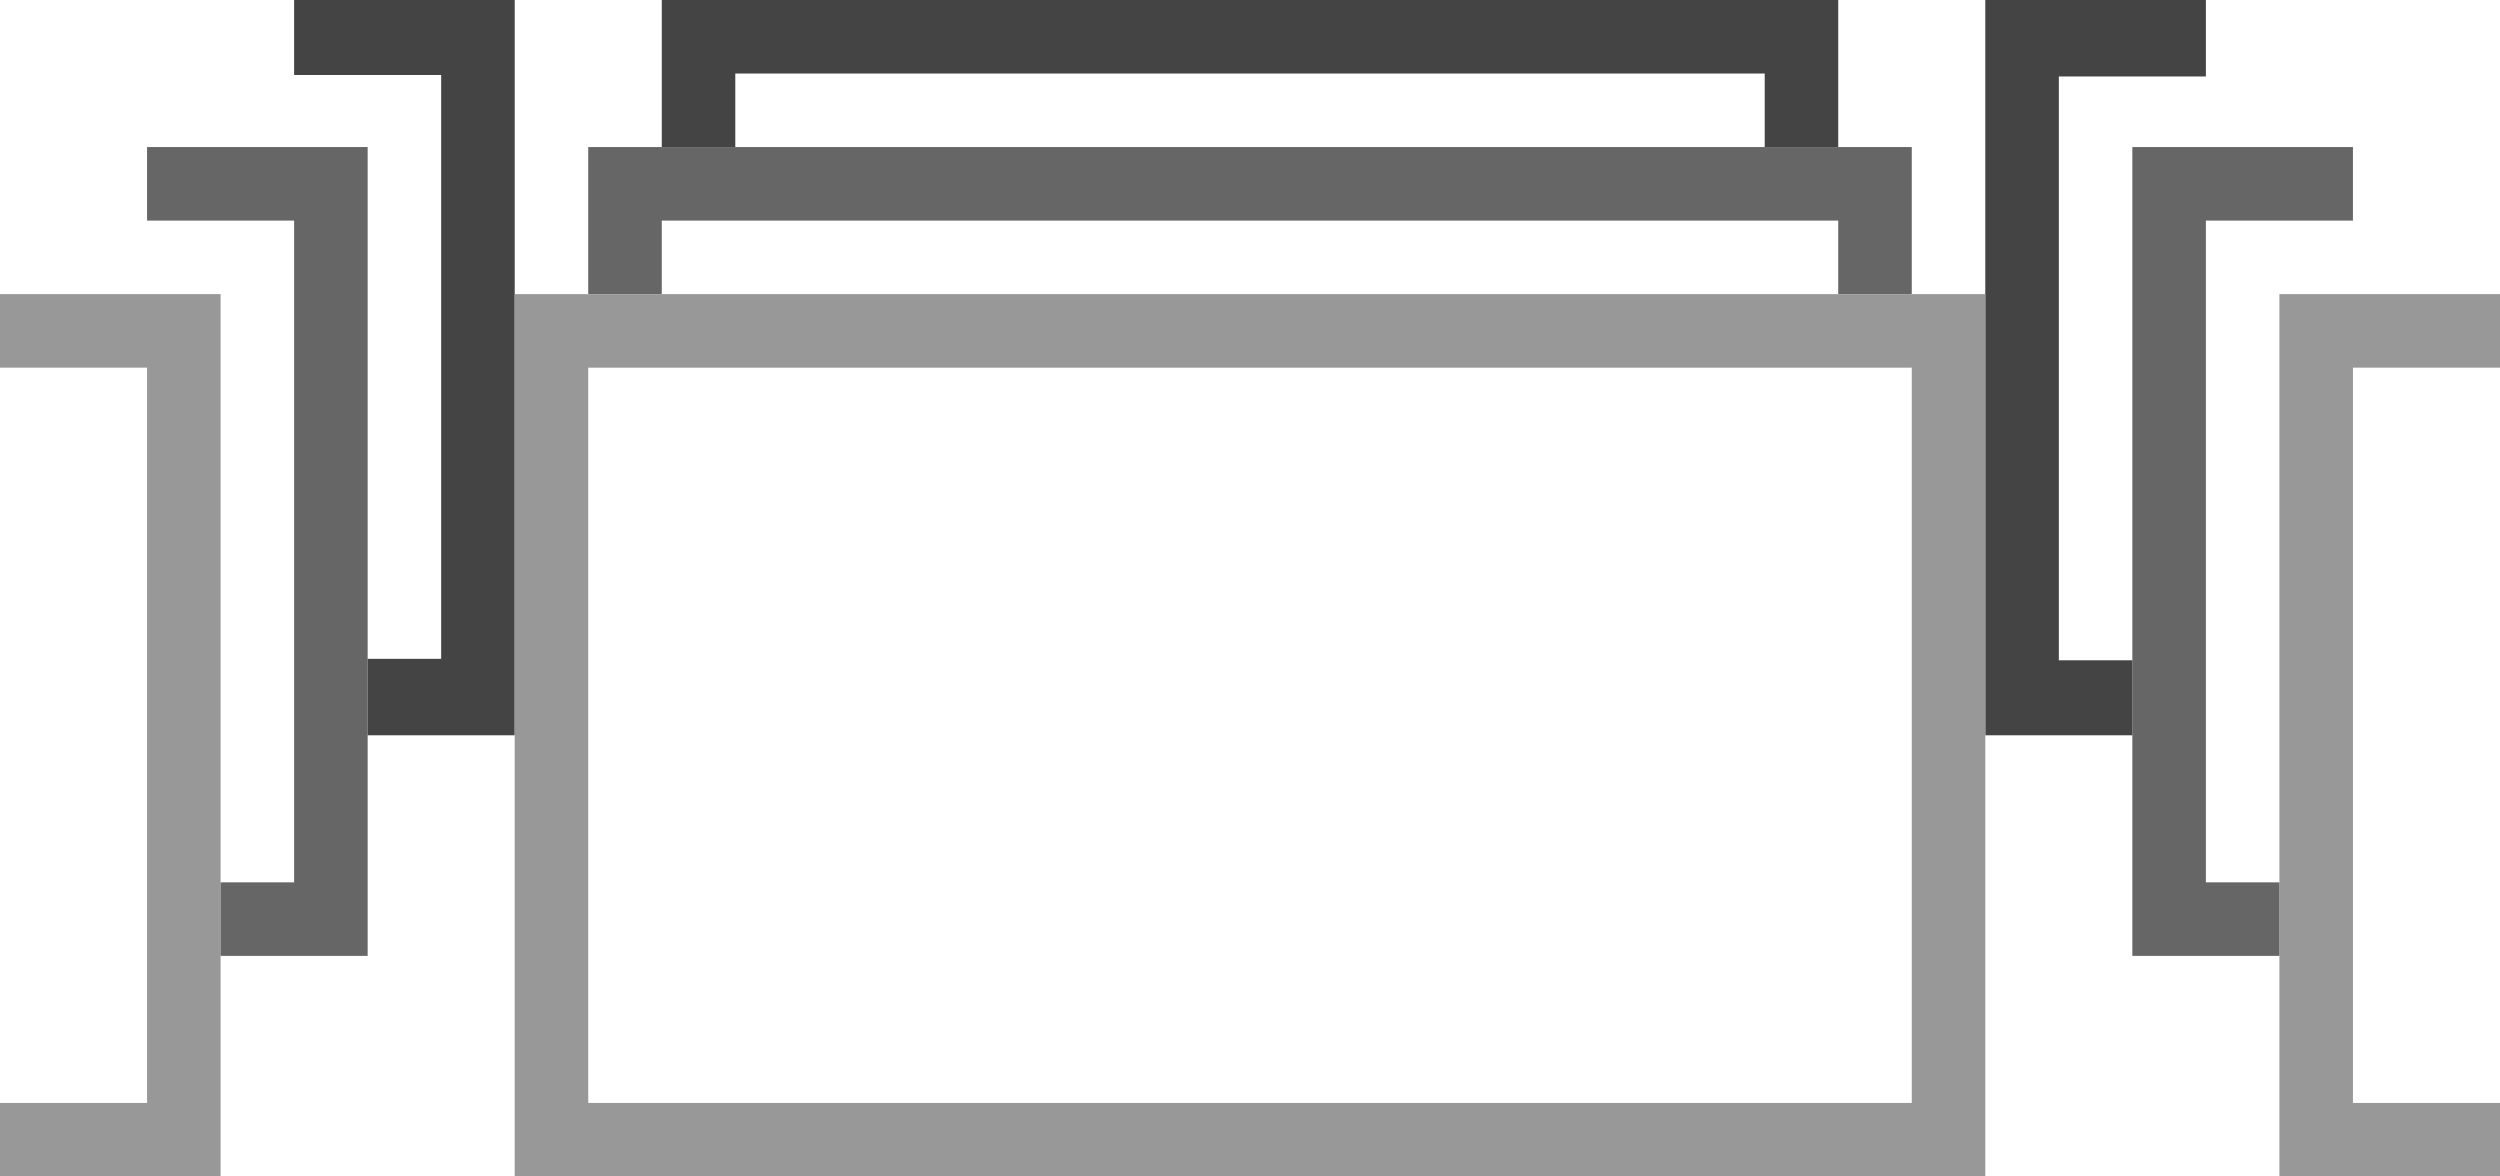 <?xml version="1.0" encoding="utf-8"?>
<!-- Generator: Adobe Illustrator 19.0.0, SVG Export Plug-In . SVG Version: 6.00 Build 0)  -->
<svg version="1.1" id="gen" xmlns="http://www.w3.org/2000/svg" xmlns:xlink="http://www.w3.org/1999/xlink" x="0px" y="0px"
	 viewBox="0 0 34 16" style="enable-background:new 0 0 34 16;" xml:space="preserve">
<style type="text/css">
	.st0{fill:#989898;}
	.st1{fill:#666666;}
	.st2{fill:#444444;}
</style>
<g id="XMLID_69_">
	<g id="XMLID_40_">
		<polygon id="XMLID_209_" class="st0" points="3,4 0,4 0,5 2,5 2,15 0,15 0,16 3,16 		"/>
		<polygon id="XMLID_222_" class="st1" points="5,2 2,2 2,3 4,3 4,12 3,12 3,13 5,13 		"/>
		<polygon id="XMLID_199_" class="st2" points="7,0 4,0 4,1.02 6,1.02 6,8.96 5,8.96 5,10 7,10 		"/>
	</g>
	<g id="XMLID_49_">
		<polygon id="XMLID_68_" class="st0" points="31,16 34,16 34,15 32,15 32,5 34,5 34,4 31,4 		"/>
		<polygon id="XMLID_66_" class="st1" points="29,13 31,13 31,12 30,12 30,3 32,3 32,2 29,2 		"/>
		<polygon id="XMLID_54_" class="st2" points="27,10 29,10 29,8.98 28,8.98 28,1.04 30,1.04 30,0 27,0 		"/>
	</g>
	<g id="XMLID_51_">
		<polygon id="XMLID_74_" class="st2" points="10,1 24,1 24,2 25,2 25,0 9,0 9,2 10,2 		"/>
		<polygon id="XMLID_71_" class="st1" points="9,3 25,3 25,4 26,4 26,2 8,2 8,4 9,4 		"/>
		<path id="XMLID_100_" class="st0" d="M26,5v10H8V5H26 M27,4H7v12h20V4L27,4z"/>
	</g>
</g>
</svg>
